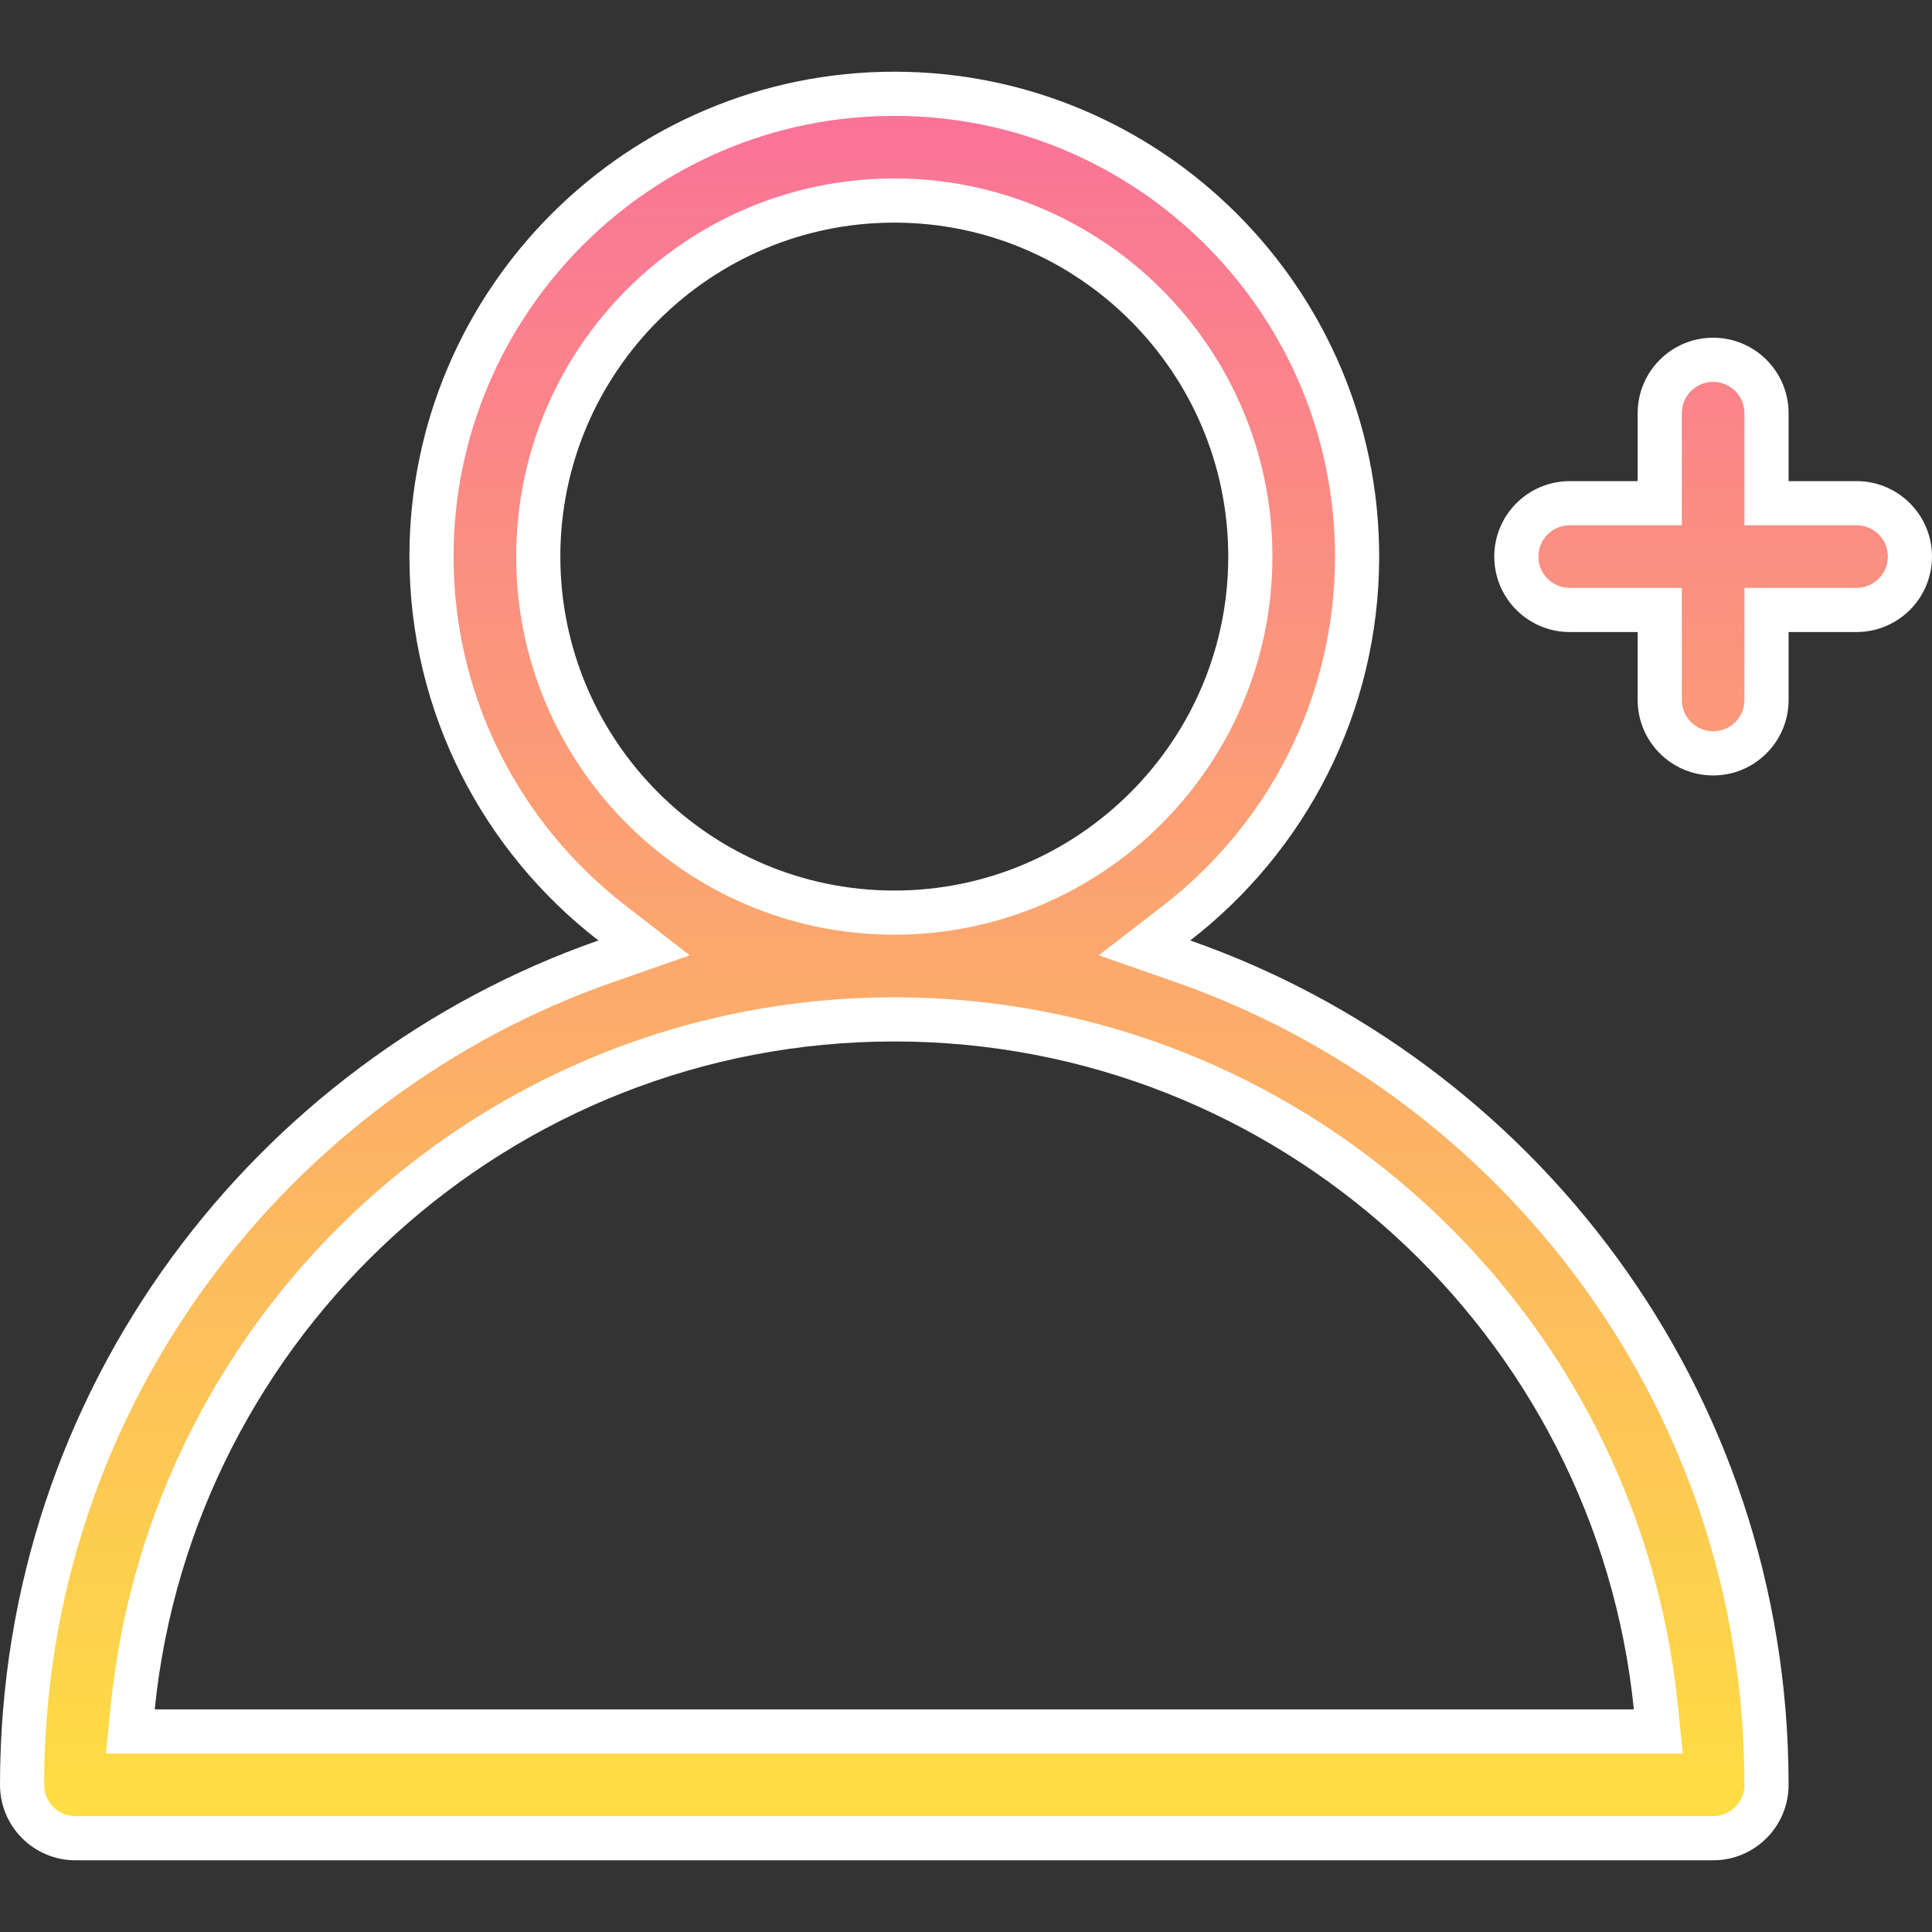 <svg width="35" height="35" viewBox="0 0 35 35" fill="none" xmlns="http://www.w3.org/2000/svg">
<rect x="0" y="0" width="35" height="35" fill="#333333" stroke="none"/>
<path d="M21.317 16.721L20.733 17.172L21.429 17.415C27.447 19.518 32.002 25.294 32.002 32.334C32.002 32.868 31.569 33.301 31.035 33.301H1.367C0.833 33.301 0.4 32.868 0.4 32.334C0.4 25.296 4.952 19.519 10.973 17.415L11.669 17.172L11.086 16.721C9.098 15.185 7.817 12.781 7.817 10.083C7.817 5.46 11.579 1.699 16.201 1.699C20.824 1.699 24.585 5.46 24.585 10.083C24.585 12.781 23.304 15.185 21.317 16.721ZM2.405 30.927L2.361 31.367H2.803H29.599H30.042L29.997 30.927C29.289 23.938 23.373 18.467 16.201 18.467C9.029 18.467 3.113 23.938 2.405 30.927ZM32.402 11.05H32.002V11.45V12.681C32.002 13.215 31.569 13.648 31.035 13.648C30.501 13.648 30.068 13.215 30.068 12.681V11.45V11.05H29.668H28.438C27.903 11.05 27.47 10.617 27.47 10.083C27.47 9.549 27.903 9.116 28.438 9.116H29.668H30.068V8.716V7.485C30.068 6.951 30.501 6.518 31.035 6.518C31.569 6.518 32.002 6.951 32.002 7.485V8.716V9.116H32.402H33.633C34.167 9.116 34.6 9.549 34.6 10.083C34.6 10.617 34.167 11.05 33.633 11.05H32.402ZM16.201 3.633C12.644 3.633 9.751 6.526 9.751 10.083C9.751 13.64 12.644 16.533 16.201 16.533C19.758 16.533 22.651 13.64 22.651 10.083C22.651 6.526 19.758 3.633 16.201 3.633Z" fill="url(#paint0_linear)" stroke="white" stroke-width="0.8"/>
<defs>
<linearGradient id="paint0_linear" x1="17.5" y1="1.299" x2="17.5" y2="33.701" gradientUnits="userSpaceOnUse">
<stop stop-color="#FA709A"/>
<stop offset="1" stop-color="#FEE140"/>
</linearGradient>
</defs>
</svg>
